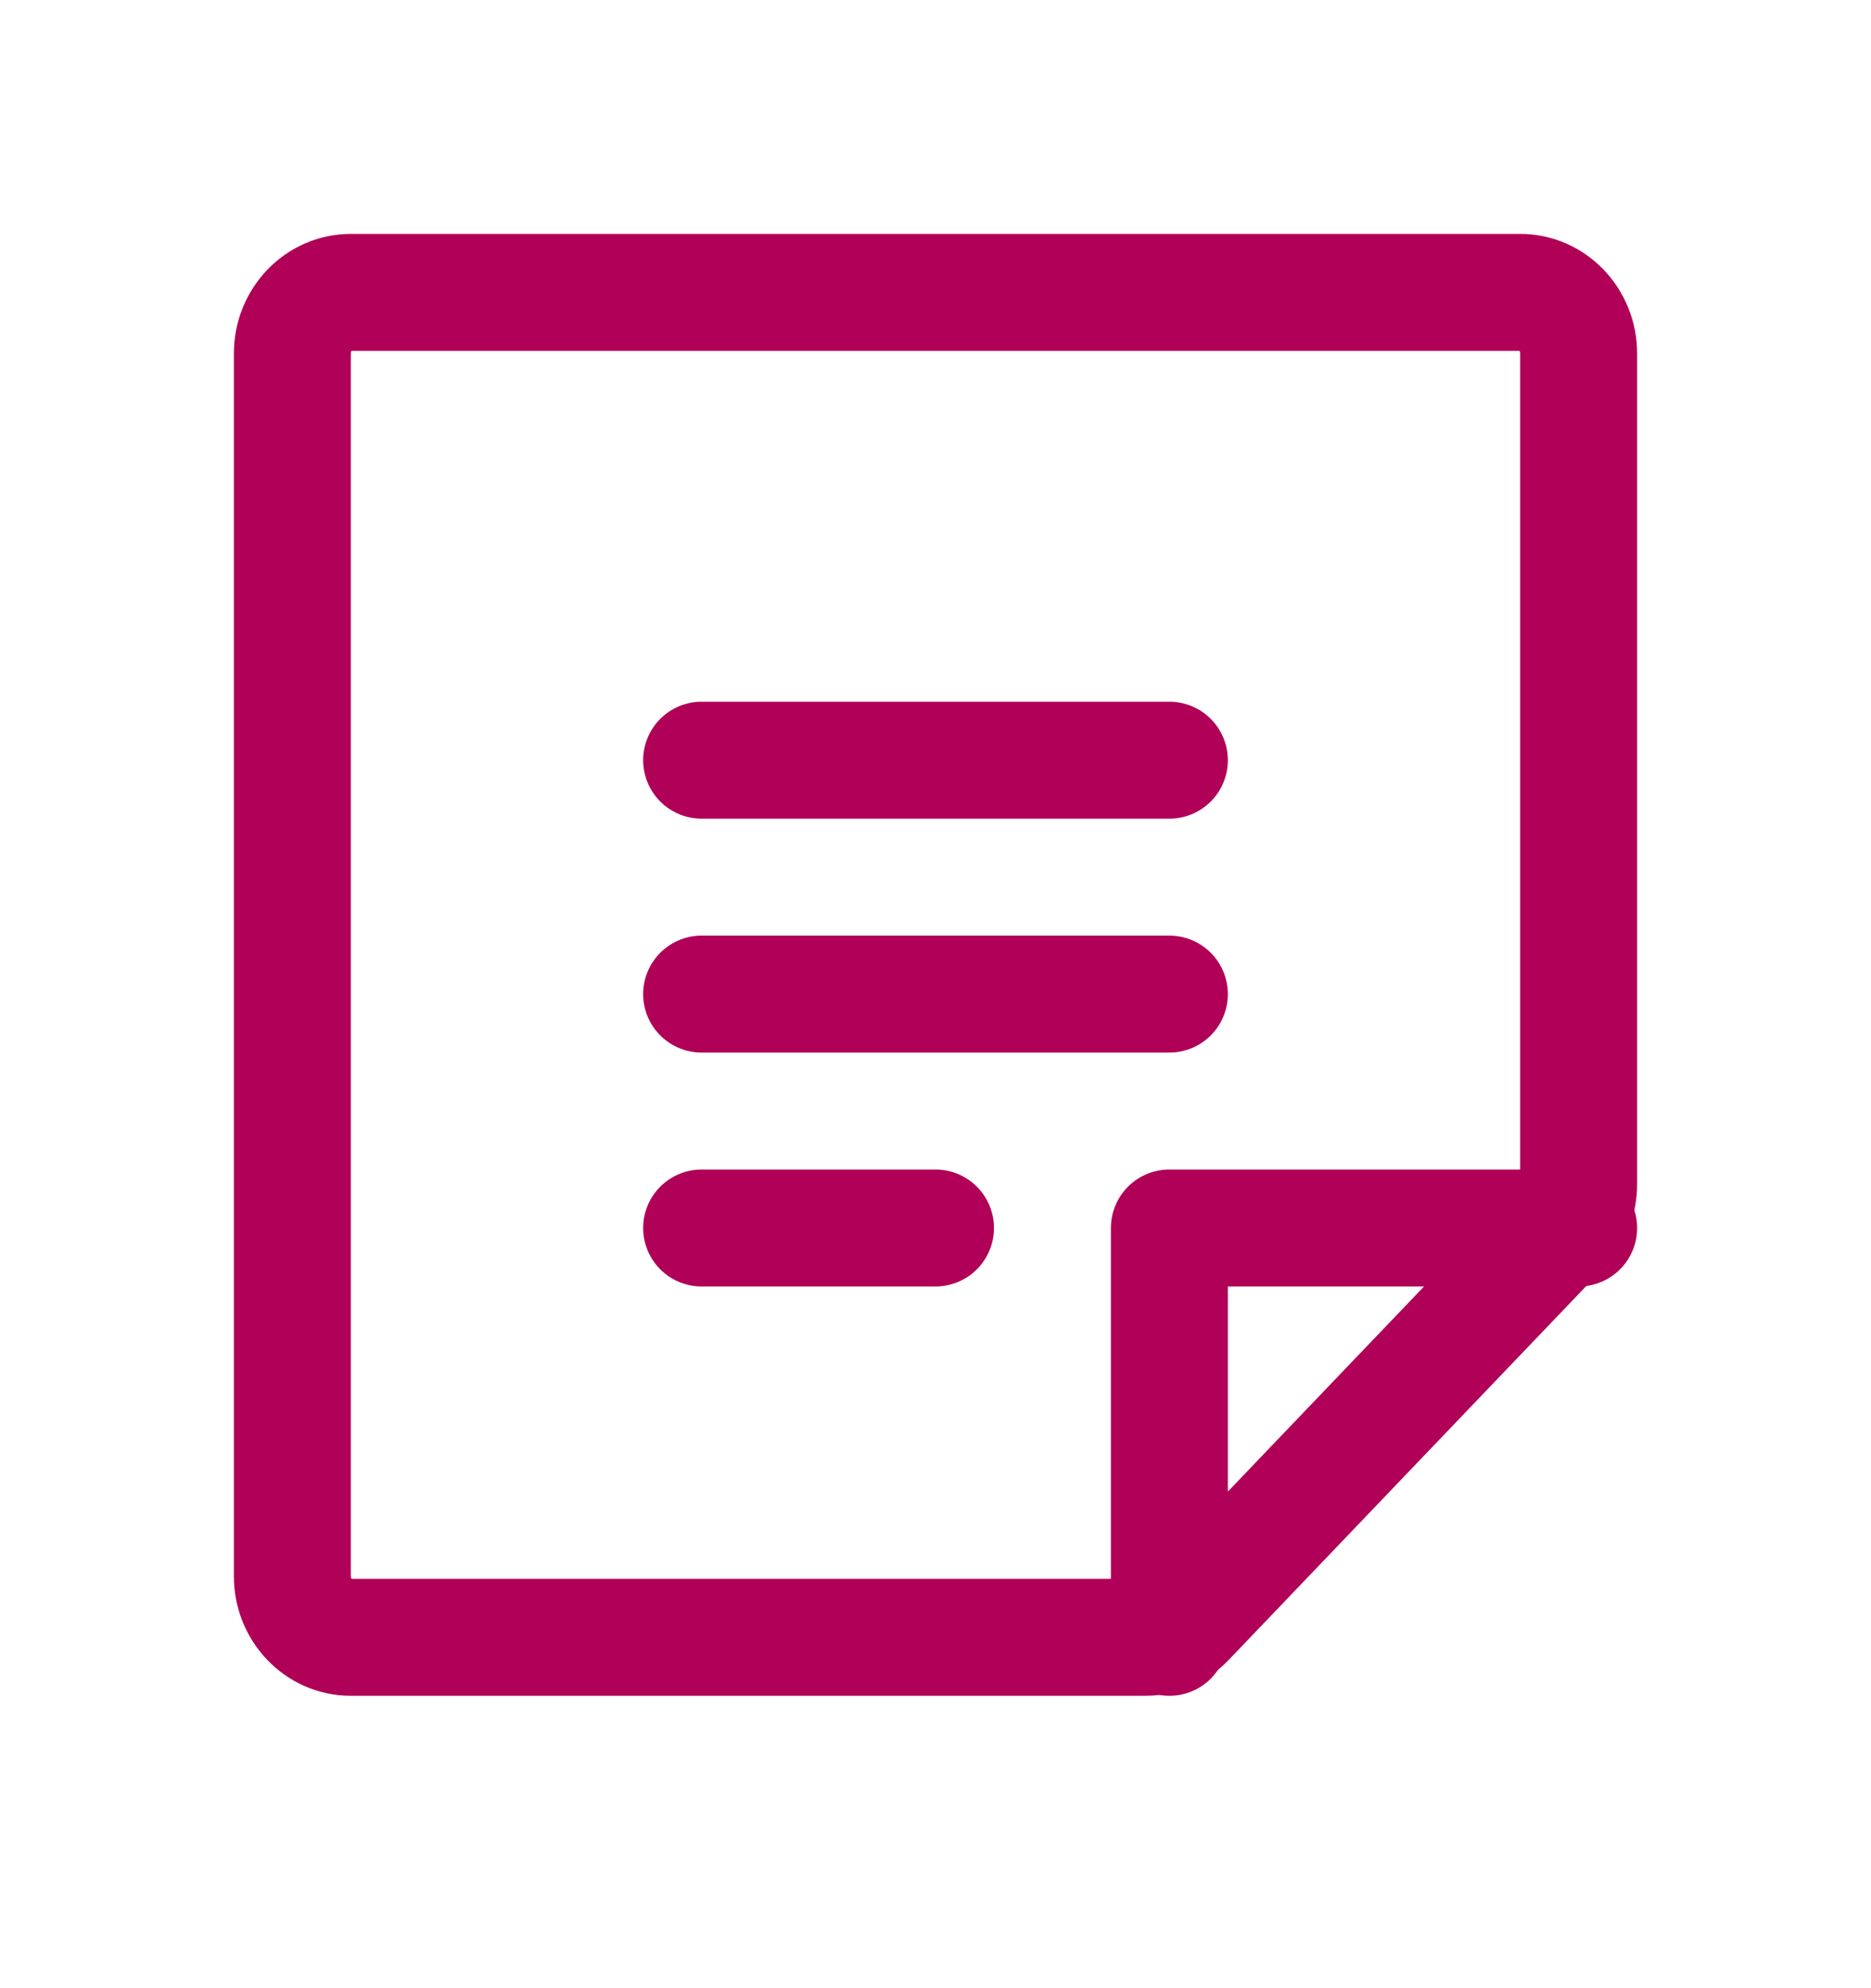 <?xml version="1.0" encoding="UTF-8"?>
<svg width="32px" height="34px" viewBox="0 0 32 34" version="1.1" xmlns="http://www.w3.org/2000/svg" xmlns:xlink="http://www.w3.org/1999/xlink">
    <title>Note</title>
    <g id="Page-1" stroke="none" stroke-width="1" fill="none" fill-rule="evenodd">
        <g id="LP-Component-/-Tablet-768px-/-Tab-Panel" transform="translate(-242, -53)">
            <g id="Group-6" transform="translate(195, 53)">
                <g id="Note" transform="translate(47, 0)">
                    <rect id="Rectangle" x="0" y="0" width="32" height="34"></rect>
                    <line x1="12" y1="13" x2="20" y2="13" id="Path" stroke="#B00057" stroke-width="2" stroke-linecap="round" stroke-linejoin="round"></line>
                    <line x1="12" y1="17" x2="20" y2="17" id="Path" stroke="#B00057" stroke-width="2" stroke-linecap="round" stroke-linejoin="round"></line>
                    <line x1="12" y1="21" x2="16" y2="21" id="Path" stroke="#B00057" stroke-width="2" stroke-linecap="round" stroke-linejoin="round"></line>
                    <path d="M19.586,28 L6,28 C5.448,28 5,27.532 5,26.955 L5,6.045 C5,5.468 5.448,5 6,5 L26,5 C26.552,5 27,5.468 27,6.045 L27,20.249 C27,20.526 26.895,20.792 26.707,20.988 L20.293,27.694 C20.105,27.89 19.851,28 19.586,28 Z" id="Path" stroke="#B00057" stroke-width="2" stroke-linecap="round" stroke-linejoin="round"></path>
                    <polyline id="Path" stroke="#B00057" stroke-width="2" stroke-linecap="round" stroke-linejoin="round" points="27 21 20 21 20 28"></polyline>
                </g>
            </g>
        </g>
    </g>
</svg>